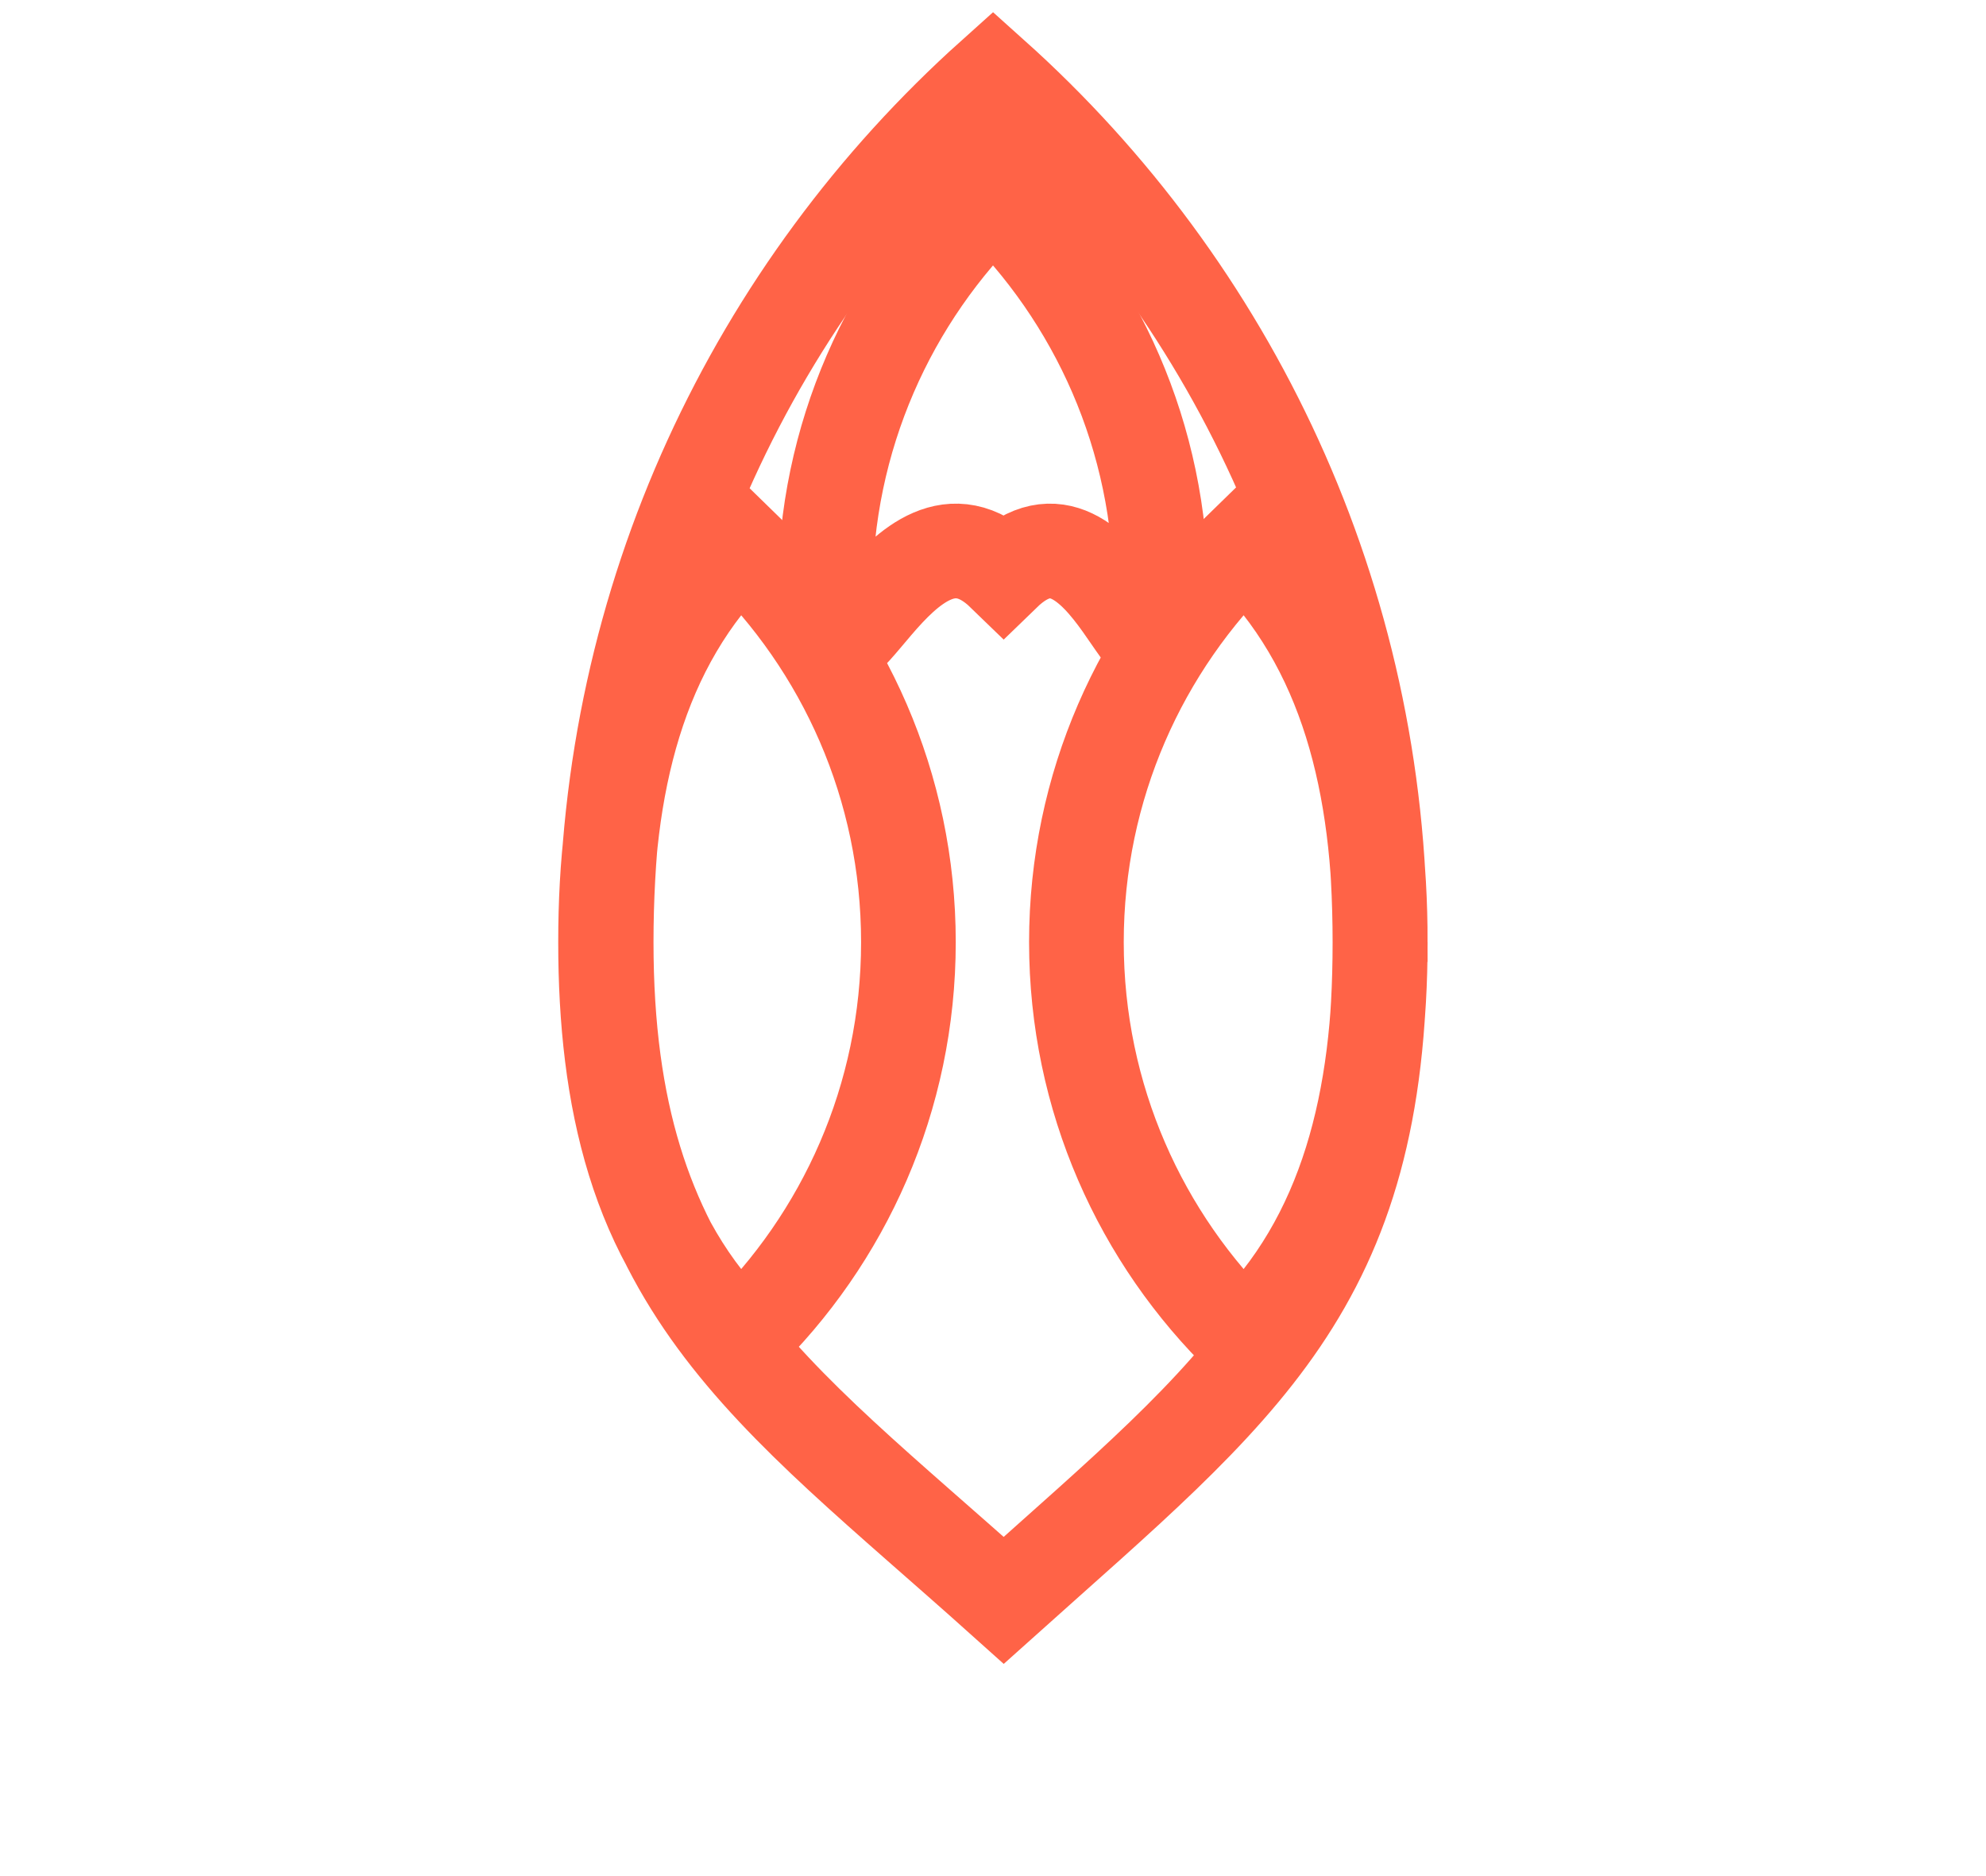 <?xml version="1.0" encoding="UTF-8" standalone="no"?>
<svg
   xmlns:dc="http://purl.org/dc/elements/1.1/"
   xmlns:cc="http://creativecommons.org/ns#"
   xmlns:rdf="http://www.w3.org/1999/02/22-rdf-syntax-ns#"
   xmlns:svg="http://www.w3.org/2000/svg"
   xmlns="http://www.w3.org/2000/svg"
   xmlns:sodipodi="http://sodipodi.sourceforge.net/DTD/sodipodi-0.dtd"
   xmlns:inkscape="http://www.inkscape.org/namespaces/inkscape"
   inkscape:version="1.0 (4035a4fb49, 2020-05-01)"
   sodipodi:docname="logo.svg"
   id="svg22"
   version="1.1"
   fill="none"
   viewBox="0 0 144 136"
   height="136"
   width="144">
  <defs
     id="defs26" />
  <sodipodi:namedview
     inkscape:current-layer="svg22"
     inkscape:window-maximized="1"
     inkscape:window-y="-8"
     inkscape:window-x="-8"
     inkscape:cy="59.038162"
     inkscape:cx="58.660795"
     inkscape:zoom="3.6544118"
     showgrid="false"
     id="namedview24"
     inkscape:window-height="715"
     inkscape:window-width="1366"
     inkscape:pageshadow="2"
     inkscape:pageopacity="0"
     guidetolerance="10"
     gridtolerance="10"
     objecttolerance="10"
     borderopacity="1"
     bordercolor="#666666"
     pagecolor="#ffffff" />
  <path
     sodipodi:nodetypes="scscsscscsscscsc"
     id="path20"
     stroke-width="6.864"
     stroke="tomato"
     d="m 100.056,68.298 c 0,24.946 -10.055,32.267 -27.278,47.711 C 55.554,100.564 43.952,93.244 43.952,68.298 43.952,43.352 54.78,20.938 72.004,5.495 89.228,20.938 100.056,43.352 100.056,68.298 Z m 0.023,3e-4 c 0,11.287 -2.34,21.483 -9.854,28.77 C 82.711,89.781 78.048,79.585 78.048,68.298 c 0,-11.287 4.663,-21.483 12.177,-28.77 7.514,7.288 9.854,17.483 9.854,28.77 z m -34.212,0 c 0,11.287 -4.663,21.483 -12.177,28.77 -7.514,-7.288 -9.782,-17.483 -9.782,-28.77 0,-11.287 2.268,-21.483 9.782,-28.77 7.514,7.288 12.177,17.483 12.177,28.77 z" />
  <path
     d="m 84.177,43 c 0,11.287 -3.888,-8.702 -11.402,-1.415 -7.514,-7.288 -12.951,12.702 -12.951,1.415 0,-11.287 4.663,-21.483 12.177,-28.77 7.514,7.288 12.176,17.483 12.176,28.77 z"
     stroke="tomato"
     stroke-width="6.864"
     id="path20-4"
     sodipodi:nodetypes="scscs" />
</svg>
